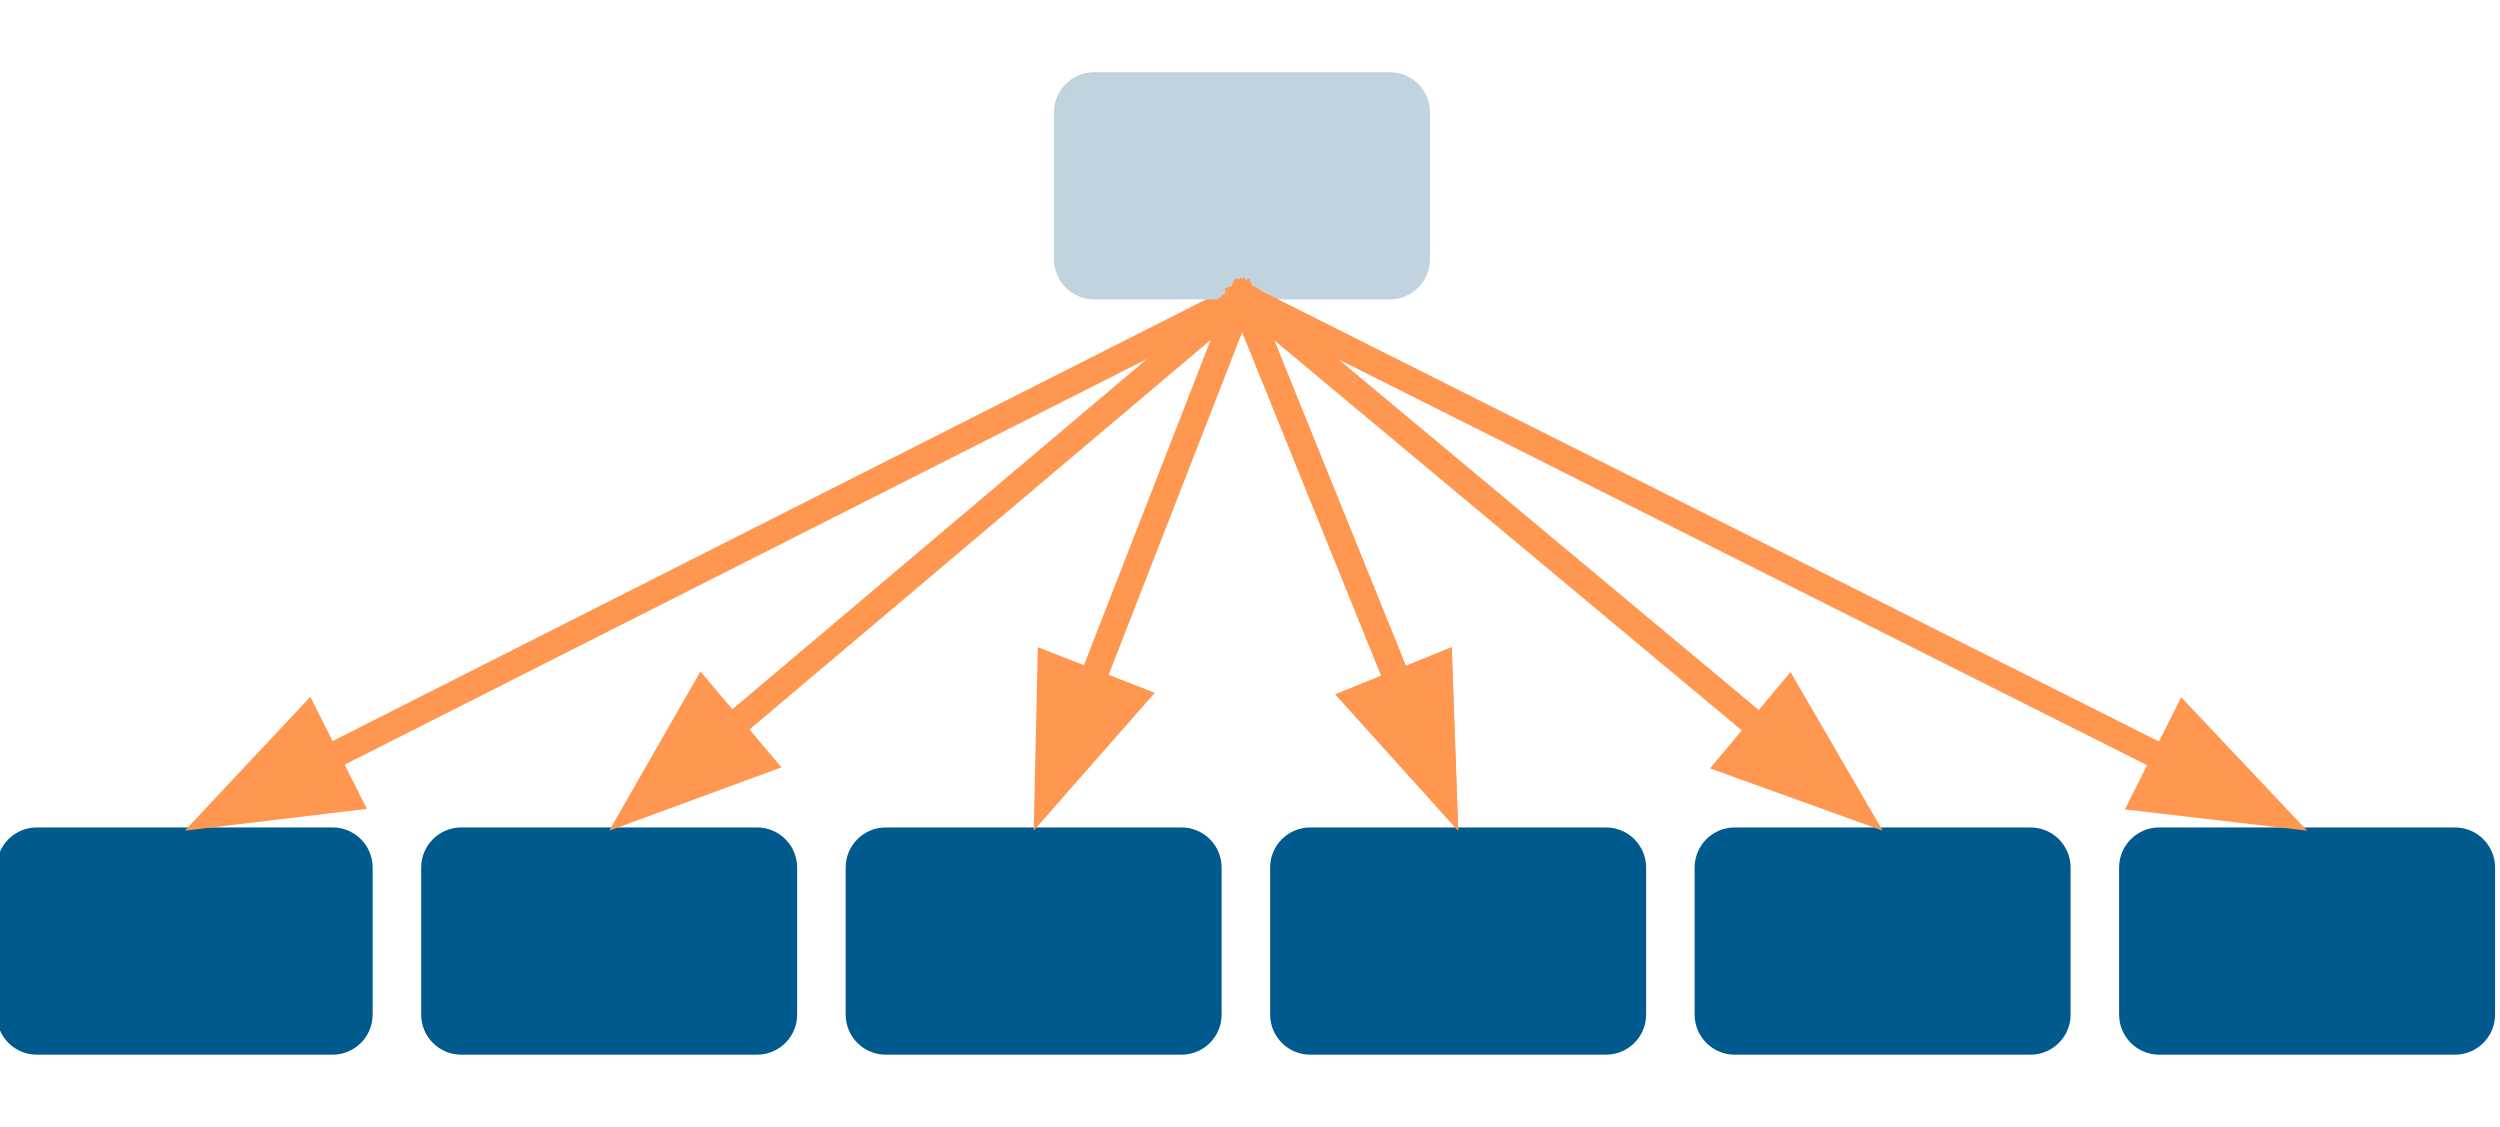 <svg version="1.1" viewBox="0.0 0.0 376.927 169.94" fill="none" stroke="none" stroke-linecap="square" stroke-miterlimit="10" xmlns:xlink="http://www.w3.org/1999/xlink" xmlns="http://www.w3.org/2000/svg"><clipPath id="p.0"><path d="m0 0l376.926 0l0 169.94l-376.926 0l0 -169.94z" clip-rule="nonzero"/></clipPath><g clip-path="url(#p.0)"><path fill="#000000" fill-opacity="0.0" d="m0 0l376.926 0l0 169.94l-376.926 0z" fill-rule="evenodd"/><path fill="#005a8e" d="m192.0 130.798l0 0c0 -3.062 2.482 -5.543 5.543 -5.543l44.598 0c1.47 0 2.88 0.584 3.92 1.624c1.04 1.04 1.624 2.45 1.624 3.92l0 22.173c0 3.062 -2.482 5.543 -5.543 5.543l-44.598 0c-3.062 0 -5.543 -2.482 -5.543 -5.543z" fill-rule="evenodd"/><path stroke="#005a8e" stroke-width="1.0" stroke-linejoin="round" stroke-linecap="butt" d="m192.0 130.798l0 0c0 -3.062 2.482 -5.543 5.543 -5.543l44.598 0c1.47 0 2.88 0.584 3.92 1.624c1.04 1.04 1.624 2.45 1.624 3.92l0 22.173c0 3.062 -2.482 5.543 -5.543 5.543l-44.598 0c-3.062 0 -5.543 -2.482 -5.543 -5.543z" fill-rule="evenodd"/><path fill="#005a8e" d="m256.0 130.798l0 0c0 -3.062 2.482 -5.543 5.543 -5.543l44.598 0c1.47 0 2.88 0.584 3.92 1.624c1.04 1.04 1.624 2.45 1.624 3.92l0 22.173c0 3.062 -2.482 5.543 -5.543 5.543l-44.598 0c-3.062 0 -5.543 -2.482 -5.543 -5.543z" fill-rule="evenodd"/><path stroke="#005a8e" stroke-width="1.0" stroke-linejoin="round" stroke-linecap="butt" d="m256.0 130.798l0 0c0 -3.062 2.482 -5.543 5.543 -5.543l44.598 0c1.47 0 2.88 0.584 3.92 1.624c1.04 1.04 1.624 2.45 1.624 3.92l0 22.173c0 3.062 -2.482 5.543 -5.543 5.543l-44.598 0c-3.062 0 -5.543 -2.482 -5.543 -5.543z" fill-rule="evenodd"/><path fill="#005a8e" d="m320.0 130.798l0 0c0 -3.062 2.482 -5.543 5.543 -5.543l44.598 0c1.47 0 2.88 0.584 3.92 1.624c1.04 1.04 1.624 2.45 1.624 3.92l0 22.173c0 3.062 -2.482 5.543 -5.543 5.543l-44.598 0c-3.062 0 -5.543 -2.482 -5.543 -5.543z" fill-rule="evenodd"/><path stroke="#005a8e" stroke-width="1.0" stroke-linejoin="round" stroke-linecap="butt" d="m320.0 130.798l0 0c0 -3.062 2.482 -5.543 5.543 -5.543l44.598 0c1.47 0 2.88 0.584 3.92 1.624c1.04 1.04 1.624 2.45 1.624 3.92l0 22.173c0 3.062 -2.482 5.543 -5.543 5.543l-44.598 0c-3.062 0 -5.543 -2.482 -5.543 -5.543z" fill-rule="evenodd"/><path fill="#005a8e" d="m0 130.798l0 0c0 -3.062 2.482 -5.543 5.543 -5.543l44.598 0c1.47 0 2.88 0.584 3.92 1.624c1.04 1.04 1.624 2.45 1.624 3.92l0 22.173c0 3.062 -2.482 5.543 -5.543 5.543l-44.598 0c-3.062 0 -5.543 -2.482 -5.543 -5.543z" fill-rule="evenodd"/><path stroke="#005a8e" stroke-width="1.0" stroke-linejoin="round" stroke-linecap="butt" d="m0 130.798l0 0c0 -3.062 2.482 -5.543 5.543 -5.543l44.598 0c1.47 0 2.88 0.584 3.92 1.624c1.04 1.04 1.624 2.45 1.624 3.92l0 22.173c0 3.062 -2.482 5.543 -5.543 5.543l-44.598 0c-3.062 0 -5.543 -2.482 -5.543 -5.543z" fill-rule="evenodd"/><path fill="#005a8e" d="m64.0 130.798l0 0c0 -3.062 2.482 -5.543 5.543 -5.543l44.598 0c1.47 0 2.88 0.584 3.92 1.624c1.04 1.04 1.624 2.45 1.624 3.92l0 22.173c0 3.062 -2.482 5.543 -5.543 5.543l-44.598 0c-3.062 0 -5.543 -2.482 -5.543 -5.543z" fill-rule="evenodd"/><path stroke="#005a8e" stroke-width="1.0" stroke-linejoin="round" stroke-linecap="butt" d="m64.0 130.798l0 0c0 -3.062 2.482 -5.543 5.543 -5.543l44.598 0c1.47 0 2.88 0.584 3.92 1.624c1.04 1.04 1.624 2.45 1.624 3.92l0 22.173c0 3.062 -2.482 5.543 -5.543 5.543l-44.598 0c-3.062 0 -5.543 -2.482 -5.543 -5.543z" fill-rule="evenodd"/><path fill="#005a8e" d="m128.0 130.798l0 0c0 -3.062 2.482 -5.543 5.543 -5.543l44.598 0c1.47 0 2.88 0.584 3.92 1.624c1.04 1.04 1.624 2.45 1.624 3.92l0 22.173c0 3.062 -2.482 5.543 -5.543 5.543l-44.598 0c-3.062 0 -5.543 -2.482 -5.543 -5.543z" fill-rule="evenodd"/><path stroke="#005a8e" stroke-width="1.0" stroke-linejoin="round" stroke-linecap="butt" d="m128.0 130.798l0 0c0 -3.062 2.482 -5.543 5.543 -5.543l44.598 0c1.47 0 2.88 0.584 3.92 1.624c1.04 1.04 1.624 2.45 1.624 3.92l0 22.173c0 3.062 -2.482 5.543 -5.543 5.543l-44.598 0c-3.062 0 -5.543 -2.482 -5.543 -5.543z" fill-rule="evenodd"/><path fill="#000000" fill-opacity="0.0" d="m187.255 44.643l-159.402 80.598" fill-rule="evenodd"/><path stroke="#ff9750" stroke-width="4.0" stroke-linejoin="round" stroke-linecap="butt" d="m187.255 44.643l-137.984 69.769" fill-rule="evenodd"/><path fill="#ff9750" stroke="#ff9750" stroke-width="4.0" stroke-linecap="butt" d="m46.29 108.516l-13.218 14.087l19.181 -2.295z" fill-rule="evenodd"/><path fill="#c1d3de" d="m159.412 16.927l0 0c0 -3.062 2.482 -5.543 5.543 -5.543l44.598 0c1.47 0 2.88 0.584 3.92 1.624c1.04 1.04 1.624 2.45 1.624 3.92l0 22.173c0 3.062 -2.482 5.543 -5.543 5.543l-44.598 0c-3.062 0 -5.543 -2.482 -5.543 -5.543z" fill-rule="evenodd"/><path stroke="#c1d3de" stroke-width="1.0" stroke-linejoin="round" stroke-linecap="butt" d="m159.412 16.927l0 0c0 -3.062 2.482 -5.543 5.543 -5.543l44.598 0c1.47 0 2.88 0.584 3.92 1.624c1.04 1.04 1.624 2.45 1.624 3.92l0 22.173c0 3.062 -2.482 5.543 -5.543 5.543l-44.598 0c-3.062 0 -5.543 -2.482 -5.543 -5.543z" fill-rule="evenodd"/><path fill="#000000" fill-opacity="0.0" d="m187.255 44.643l-95.402 80.598" fill-rule="evenodd"/><path stroke="#ff9750" stroke-width="4.0" stroke-linejoin="round" stroke-linecap="butt" d="m187.255 44.643l-77.068 65.11" fill-rule="evenodd"/><path fill="#ff9750" stroke="#ff9750" stroke-width="4.0" stroke-linecap="butt" d="m105.922 104.706l-9.603 16.762l18.13 -6.668z" fill-rule="evenodd"/><path fill="#000000" fill-opacity="0.0" d="m187.255 44.643l-31.402 80.598" fill-rule="evenodd"/><path stroke="#ff9750" stroke-width="4.0" stroke-linejoin="round" stroke-linecap="butt" d="m187.255 44.643l-22.689 58.236" fill-rule="evenodd"/><path fill="#ff9750" stroke="#ff9750" stroke-width="4.0" stroke-linecap="butt" d="m158.409 100.48l-0.434 19.313l12.746 -14.516z" fill-rule="evenodd"/><path fill="#000000" fill-opacity="0.0" d="m187.255 44.643l32.598 80.598" fill-rule="evenodd"/><path stroke="#ff9750" stroke-width="4.0" stroke-linejoin="round" stroke-linecap="butt" d="m187.255 44.643l23.6 58.349" fill-rule="evenodd"/><path fill="#ff9750" stroke="#ff9750" stroke-width="4.0" stroke-linecap="butt" d="m204.729 105.47l12.931 14.351l-0.681 -19.305z" fill-rule="evenodd"/><path fill="#000000" fill-opacity="0.0" d="m187.255 44.643l32.598 80.598" fill-rule="evenodd"/><path stroke="#ff9750" stroke-width="4.0" stroke-linejoin="round" stroke-linecap="butt" d="m187.255 44.643l23.6 58.349" fill-rule="evenodd"/><path fill="#ff9750" stroke="#ff9750" stroke-width="4.0" stroke-linecap="butt" d="m204.729 105.47l12.931 14.351l-0.681 -19.305z" fill-rule="evenodd"/><path fill="#000000" fill-opacity="0.0" d="m187.255 44.643l96.598 80.598" fill-rule="evenodd"/><path stroke="#ff9750" stroke-width="4.0" stroke-linejoin="round" stroke-linecap="butt" d="m187.255 44.643l78.17 65.223" fill-rule="evenodd"/><path fill="#ff9750" stroke="#ff9750" stroke-width="4.0" stroke-linecap="butt" d="m261.192 114.939l18.171 6.556l-9.705 -16.702z" fill-rule="evenodd"/><path fill="#000000" fill-opacity="0.0" d="m187.255 44.643l160.598 80.598" fill-rule="evenodd"/><path stroke="#ff9750" stroke-width="4.0" stroke-linejoin="round" stroke-linecap="butt" d="m187.255 44.643l139.148 69.833" fill-rule="evenodd"/><path fill="#ff9750" stroke="#ff9750" stroke-width="4.0" stroke-linecap="butt" d="m323.439 120.381l19.187 2.237l-13.26 -14.047z" fill-rule="evenodd"/></g></svg>